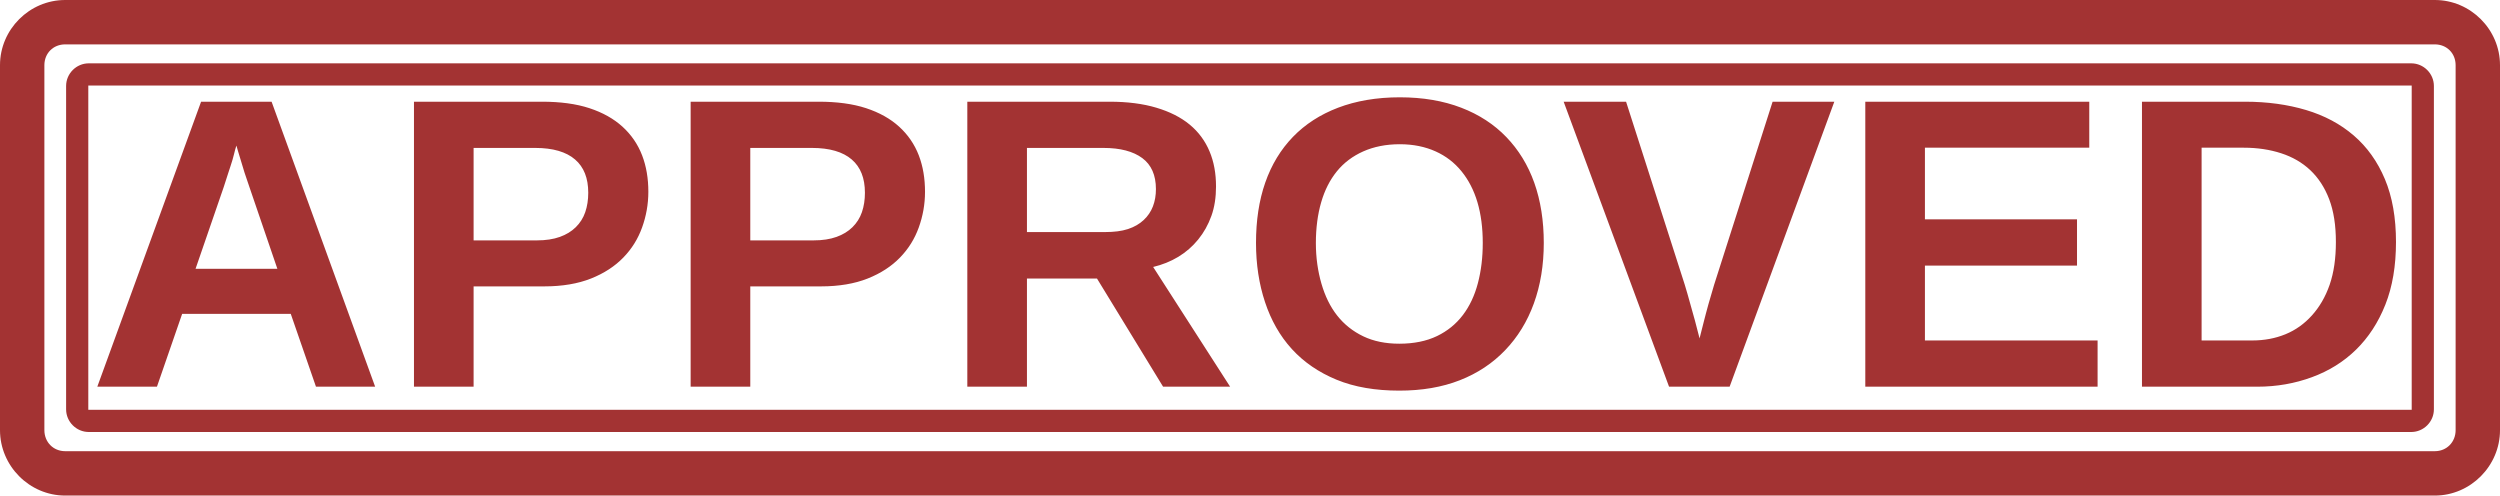 <?xml version="1.0" encoding="UTF-8" standalone="no"?>
<!-- Created with Inkscape (http://www.inkscape.org/) -->
<svg
   xmlns:dc="http://purl.org/dc/elements/1.1/"
   xmlns:cc="http://web.resource.org/cc/"
   xmlns:rdf="http://www.w3.org/1999/02/22-rdf-syntax-ns#"
   xmlns:svg="http://www.w3.org/2000/svg"
   xmlns="http://www.w3.org/2000/svg"
   xmlns:sodipodi="http://sodipodi.sourceforge.net/DTD/sodipodi-0.dtd"
   xmlns:inkscape="http://www.inkscape.org/namespaces/inkscape"
   width="338"
   height="67"
   id="svg2261"
   sodipodi:version="0.32"
   inkscape:version="0.45.1"
   version="1.0"
   sodipodi:docbase="F:\KDEGames"
   sodipodi:docname="okular_approved.svg"
   inkscape:output_extension="org.inkscape.output.svg.inkscape">
  <defs
     id="defs2263" />
  <sodipodi:namedview
     id="base"
     pagecolor="#ffffff"
     bordercolor="#666666"
     borderopacity="1.0"
     gridtolerance="10000"
     guidetolerance="10"
     objecttolerance="10"
     inkscape:pageopacity="0.0"
     inkscape:pageshadow="2"
     inkscape:zoom="1.9497041"
     inkscape:cx="169"
     inkscape:cy="33.500011"
     inkscape:document-units="px"
     inkscape:current-layer="layer1"
     inkscape:window-width="744"
     inkscape:window-height="598"
     inkscape:window-x="110"
     inkscape:window-y="145" />
  <g
     inkscape:label="Layer 1"
     inkscape:groupmode="layer"
     id="layer1"
     transform="translate(0,-985.362)">
    <path
       style="opacity:0.8;fill:#8c0000;fill-opacity:1;fill-rule:evenodd;stroke:none;stroke-width:6;stroke-linecap:round;stroke-linejoin:bevel;stroke-miterlimit:4;stroke-dashoffset:0;stroke-opacity:1"
       d="M 8.812,985.362 C 3.979,985.362 0,989.342 0,994.175 L 0,1043.518 C 0,1048.351 3.979,1052.362 8.812,1052.362 L 329.188,1052.362 C 334.021,1052.362 338,1048.351 338,1043.518 L 338,994.175 C 338,989.342 334.021,985.362 329.188,985.362 L 8.812,985.362 z M 8.812,991.362 L 329.188,991.362 C 330.8,991.362 332,992.562 332,994.175 L 332,1043.518 C 332,1045.131 330.8,1046.362 329.188,1046.362 L 8.812,1046.362 C 7.2,1046.362 6,1045.131 6,1043.518 L 6,994.175 C 6,992.562 7.2,991.362 8.812,991.362 z M 12,993.925 C 10.322,993.925 8.938,995.31 8.938,996.987 L 8.938,1040.706 C 8.938,1042.383 10.322,1043.768 12,1043.768 L 326,1043.768 C 327.678,1043.768 329.063,1042.383 329.062,1040.706 L 329.062,996.987 C 329.062,995.31 327.678,993.925 326,993.925 L 12,993.925 z M 11.938,996.925 C 11.945,996.917 11.966,996.925 12,996.925 L 326,996.925 C 326.067,996.925 326.062,996.92 326.062,996.987 L 326.062,1040.706 C 326.062,1040.773 326.067,1040.768 326,1040.768 L 12,1040.768 C 11.933,1040.768 11.938,1040.773 11.938,1040.706 L 11.938,996.987 C 11.938,996.953 11.93,996.932 11.938,996.925 z M 189.25,998.518 C 186.115,998.518 183.322,999.004 180.906,999.925 C 178.491,1000.845 176.462,1002.158 174.812,1003.862 C 173.163,1005.567 171.91,1007.625 171.062,1010.05 C 170.215,1012.474 169.812,1015.198 169.812,1018.206 C 169.812,1021.104 170.22,1023.763 171.031,1026.206 C 171.842,1028.649 173.034,1030.772 174.656,1032.55 C 176.279,1034.327 178.303,1035.712 180.719,1036.706 C 183.134,1037.699 185.961,1038.175 189.188,1038.175 C 192.232,1038.175 194.96,1037.716 197.375,1036.768 C 199.79,1035.821 201.823,1034.456 203.5,1032.706 C 205.177,1030.956 206.482,1028.854 207.375,1026.393 C 208.268,1023.933 208.719,1021.214 208.719,1018.206 C 208.719,1015.216 208.294,1012.496 207.438,1010.081 C 206.581,1007.666 205.306,1005.607 203.656,1003.893 C 202.006,1002.18 199.978,1000.854 197.562,999.925 C 195.147,998.995 192.385,998.518 189.25,998.518 z M 27.188,999.112 L 13.156,1037.643 L 21.219,1037.643 L 24.625,1027.8 L 39.312,1027.8 L 42.719,1037.643 L 50.719,1037.643 L 36.719,999.112 L 27.188,999.112 z M 55.969,999.112 L 55.969,1037.643 L 64.031,1037.643 L 64.031,1024.081 L 73.594,1024.081 C 76.018,1024.081 78.138,1023.72 79.906,1023.018 C 81.674,1022.317 83.133,1021.36 84.281,1020.175 C 85.43,1018.99 86.256,1017.653 86.812,1016.112 C 87.368,1014.572 87.656,1012.959 87.656,1011.3 C 87.656,1009.495 87.387,1007.857 86.812,1006.362 C 86.238,1004.867 85.341,1003.563 84.156,1002.487 C 82.971,1001.412 81.492,1000.58 79.688,999.987 C 77.883,999.395 75.742,999.112 73.281,999.112 L 55.969,999.112 z M 93.375,999.112 L 93.375,1037.643 L 101.438,1037.643 L 101.438,1024.081 L 111,1024.081 C 113.424,1024.081 115.544,1023.72 117.312,1023.018 C 119.081,1022.317 120.539,1021.36 121.688,1020.175 C 122.836,1018.99 123.663,1017.653 124.219,1016.112 C 124.775,1014.572 125.062,1012.959 125.062,1011.3 C 125.062,1009.495 124.793,1007.857 124.219,1006.362 C 123.644,1004.867 122.747,1003.563 121.562,1002.487 C 120.378,1001.412 118.898,1000.58 117.094,999.987 C 115.289,999.395 113.148,999.112 110.688,999.112 L 93.375,999.112 z M 130.781,999.112 L 130.781,1037.643 L 138.844,1037.643 L 138.844,1023.018 L 148.312,1023.018 L 157.25,1037.643 L 166.312,1037.643 L 155.906,1021.456 C 157.128,1021.164 158.273,1020.71 159.312,1020.081 C 160.352,1019.452 161.243,1018.667 162,1017.737 C 162.756,1016.808 163.353,1015.744 163.781,1014.55 C 164.21,1013.356 164.406,1012.021 164.406,1010.581 C 164.406,1008.813 164.124,1007.244 163.531,1005.831 C 162.939,1004.418 162.047,1003.199 160.844,1002.206 C 159.641,1001.212 158.139,1000.462 156.344,999.925 C 154.548,999.387 152.437,999.112 150.031,999.112 L 130.781,999.112 z M 211.406,999.112 L 225.656,1037.643 L 233.844,1037.643 L 248,999.112 L 239.656,999.112 L 231.75,1023.862 C 231.495,1024.719 231.246,1025.559 231,1026.425 C 230.754,1027.291 230.557,1028.076 230.375,1028.768 C 230.174,1029.589 229.964,1030.365 229.781,1031.112 C 229.581,1030.347 229.375,1029.544 229.156,1028.706 C 228.956,1027.995 228.737,1027.219 228.5,1026.362 C 228.263,1025.505 228.036,1024.682 227.781,1023.862 L 219.844,999.112 L 211.406,999.112 z M 252.188,999.112 L 252.188,1037.643 L 283.594,1037.643 L 283.594,1031.393 L 260.25,1031.393 L 260.25,1021.268 L 280.812,1021.268 L 280.812,1015.018 L 260.25,1015.018 L 260.25,1005.331 L 282.469,1005.331 L 282.469,999.112 L 252.188,999.112 z M 289.594,999.112 L 289.594,1037.643 L 305.188,1037.643 C 307.831,1037.643 310.275,1037.201 312.562,1036.362 C 314.85,1035.524 316.854,1034.284 318.531,1032.643 C 320.208,1031.003 321.534,1028.983 322.5,1026.55 C 323.466,1024.116 323.937,1021.289 323.938,1018.081 C 323.937,1014.8 323.44,1011.969 322.438,1009.581 C 321.435,1007.193 320.023,1005.224 318.219,1003.675 C 316.414,1002.125 314.279,1000.985 311.781,1000.237 C 309.284,999.49 306.521,999.112 303.531,999.112 L 289.594,999.112 z M 189.25,1004.862 C 191.091,1004.862 192.699,1005.202 194.094,1005.831 C 195.488,1006.46 196.646,1007.352 197.594,1008.518 C 198.542,1009.685 199.267,1011.074 199.75,1012.706 C 200.233,1014.337 200.469,1016.183 200.469,1018.206 C 200.469,1020.175 200.25,1021.976 199.812,1023.643 C 199.375,1025.311 198.702,1026.744 197.781,1027.956 C 196.861,1029.168 195.703,1030.116 194.281,1030.8 C 192.859,1031.483 191.156,1031.831 189.188,1031.831 C 187.346,1031.831 185.716,1031.505 184.312,1030.831 C 182.909,1030.157 181.729,1029.222 180.781,1028.018 C 179.833,1026.815 179.139,1025.374 178.656,1023.706 C 178.173,1022.038 177.906,1020.211 177.906,1018.206 C 177.906,1016.183 178.151,1014.337 178.625,1012.706 C 179.099,1011.074 179.802,1009.685 180.75,1008.518 C 181.698,1007.352 182.9,1006.46 184.312,1005.831 C 185.725,1005.202 187.372,1004.862 189.25,1004.862 z M 31.969,1005.05 C 31.987,1005.086 32.025,1005.266 32.125,1005.612 C 32.225,1005.959 32.376,1006.418 32.531,1006.956 C 32.686,1007.494 32.853,1008.059 33.062,1008.706 C 33.272,1009.353 33.5,1010.005 33.719,1010.643 L 37.5,1021.706 L 26.438,1021.706 L 30.25,1010.643 C 30.469,1010.005 30.665,1009.353 30.875,1008.706 C 31.085,1008.059 31.283,1007.485 31.438,1006.956 C 31.592,1006.427 31.69,1005.99 31.781,1005.643 C 31.872,1005.297 31.951,1005.104 31.969,1005.05 z M 297.656,1005.331 L 303.375,1005.331 C 305.216,1005.331 306.884,1005.589 308.406,1006.081 C 309.928,1006.573 311.25,1007.332 312.344,1008.362 C 313.437,1009.392 314.296,1010.696 314.906,1012.3 C 315.517,1013.904 315.812,1015.839 315.812,1018.081 C 315.812,1020.268 315.543,1022.203 314.969,1023.862 C 314.394,1025.521 313.574,1026.897 312.562,1028.018 C 311.551,1029.139 310.376,1029.985 309,1030.55 C 307.624,1031.115 306.122,1031.393 304.5,1031.393 L 297.656,1031.393 L 297.656,1005.331 z M 64.031,1005.362 L 72.375,1005.362 C 74.763,1005.362 76.556,1005.895 77.75,1006.925 C 78.944,1007.955 79.531,1009.438 79.531,1011.425 C 79.531,1012.373 79.398,1013.257 79.125,1014.05 C 78.852,1014.843 78.418,1015.516 77.844,1016.081 C 77.269,1016.646 76.553,1017.084 75.688,1017.393 C 74.822,1017.703 73.797,1017.862 72.594,1017.862 L 64.031,1017.862 L 64.031,1005.362 z M 101.438,1005.362 L 109.781,1005.362 C 112.169,1005.362 113.962,1005.895 115.156,1006.925 C 116.35,1007.955 116.937,1009.438 116.938,1011.425 C 116.937,1012.373 116.805,1013.257 116.531,1014.05 C 116.258,1014.843 115.824,1015.516 115.25,1016.081 C 114.676,1016.646 113.96,1017.084 113.094,1017.393 C 112.228,1017.703 111.203,1017.862 110,1017.862 L 101.438,1017.862 L 101.438,1005.362 z M 138.844,1005.362 L 149.188,1005.362 C 151.466,1005.362 153.207,1005.826 154.438,1006.737 C 155.668,1007.649 156.281,1009.047 156.281,1010.925 C 156.281,1011.782 156.148,1012.558 155.875,1013.268 C 155.602,1013.979 155.181,1014.593 154.625,1015.112 C 154.069,1015.632 153.366,1016.048 152.5,1016.331 C 151.634,1016.614 150.609,1016.737 149.406,1016.737 L 138.844,1016.737 L 138.844,1005.362 z "
       id="rect3353"
       inkscape:export-filename="F:\KDEGames\okular_approved.png"
       inkscape:export-xdpi="90"
       inkscape:export-ydpi="90"
       sodipodi:nodetypes="ccccccccccccccccccccccccccccccccccccccssssssssssssssscccccccccccccccssssssscccccccsssssssccccccccccsssssssccccccccscccscccccccccccccccccccssssssscccsssssssssssssssccsssccccssscccssssssscccccssssscccccssssscccccsssssccc" />
  </g>
</svg>
